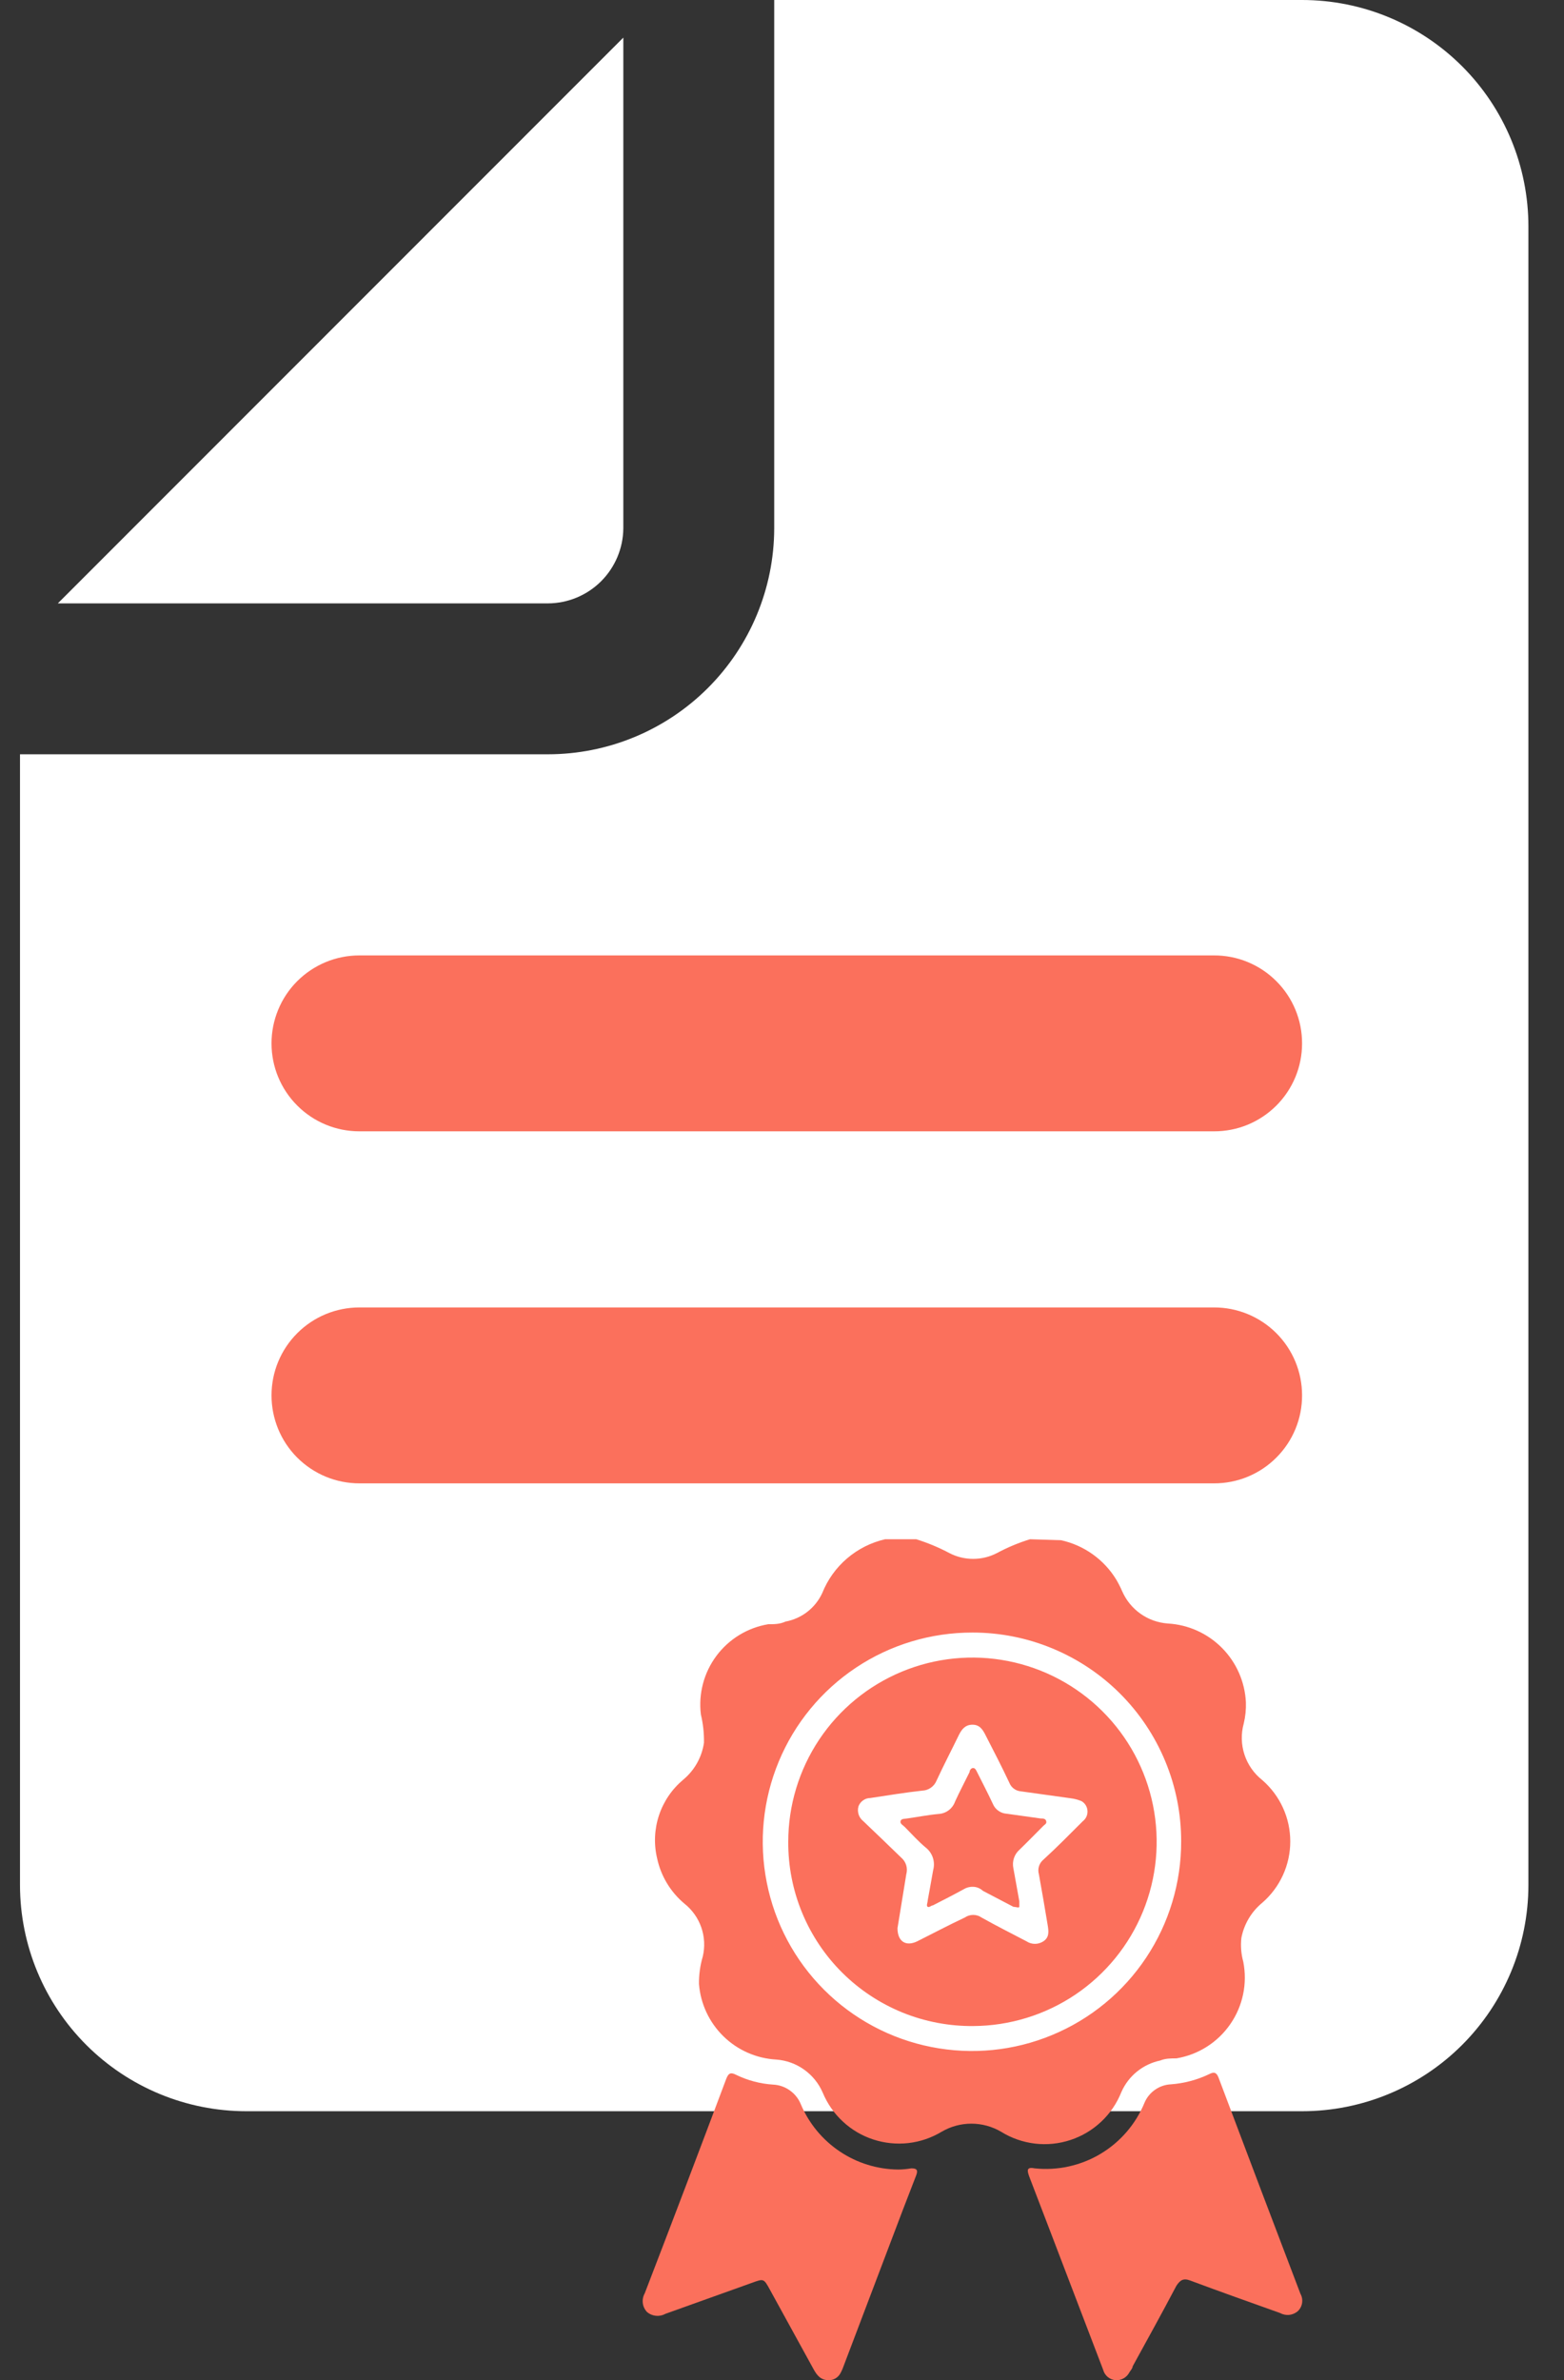 <svg width="46" height="70" viewBox="0 0 46 70" fill="none" xmlns="http://www.w3.org/2000/svg">
<rect x="0" y="0" width="46" height="70" fill="#333333" stroke="none"/>
<g clip-path="url(#clip0_5_6983)">
<path d="M38.297 0C40.062 0 41.755 0.701 43.004 1.95C44.252 3.198 44.953 4.891 44.953 6.657V55.439C44.952 57.204 44.249 58.895 43.001 60.142C41.753 61.389 40.061 62.089 38.297 62.089H7.245C5.481 62.089 3.788 61.389 2.54 60.142C1.292 58.895 0.59 57.204 0.588 55.439V22.183H16.114C17.877 22.183 19.568 21.483 20.816 20.238C22.064 18.992 22.767 17.303 22.771 15.54V0H38.297ZM1.701 17.745H16.114C16.699 17.743 17.261 17.511 17.676 17.098C18.091 16.685 18.327 16.125 18.333 15.54V1.106L1.701 17.745Z" fill="white"/>
<path d="M35.706 28.098H10.569C10.229 28.098 9.893 28.165 9.579 28.295C9.265 28.426 8.98 28.617 8.74 28.857C8.5 29.098 8.31 29.383 8.181 29.698C8.052 30.012 7.985 30.348 7.986 30.688C7.986 31.373 8.258 32.03 8.743 32.514C9.227 32.999 9.884 33.271 10.569 33.271H35.706C36.046 33.272 36.383 33.206 36.697 33.077C37.011 32.947 37.296 32.757 37.537 32.517C37.778 32.277 37.968 31.992 38.099 31.678C38.229 31.364 38.296 31.028 38.296 30.688C38.297 30.348 38.231 30.011 38.101 29.696C37.971 29.381 37.78 29.095 37.539 28.855C37.299 28.614 37.013 28.423 36.698 28.293C36.384 28.163 36.046 28.097 35.706 28.098Z" fill="#FB705C"/>
<path d="M35.706 38.451H10.569C9.884 38.451 9.227 38.723 8.743 39.208C8.258 39.692 7.986 40.349 7.986 41.034C7.985 41.374 8.052 41.71 8.181 42.025C8.31 42.339 8.5 42.624 8.74 42.865C8.98 43.105 9.265 43.296 9.579 43.427C9.893 43.557 10.229 43.624 10.569 43.624H35.706C36.046 43.625 36.384 43.559 36.698 43.429C37.013 43.299 37.299 43.108 37.539 42.867C37.78 42.627 37.971 42.341 38.101 42.026C38.231 41.712 38.297 41.374 38.296 41.034C38.296 40.694 38.229 40.358 38.099 40.044C37.968 39.73 37.778 39.445 37.537 39.205C37.296 38.965 37.011 38.775 36.697 38.646C36.383 38.516 36.046 38.45 35.706 38.451Z" fill="#FB705C"/>
<path d="M31.205 45.296C31.539 45.369 31.856 45.509 32.135 45.708C32.414 45.906 32.65 46.159 32.829 46.451C32.894 46.562 32.953 46.676 33.004 46.794C33.12 47.061 33.306 47.29 33.543 47.458C33.78 47.626 34.058 47.725 34.348 47.746C34.949 47.78 35.517 48.036 35.941 48.464C36.365 48.892 36.615 49.462 36.644 50.063C36.651 50.273 36.63 50.482 36.581 50.686C36.497 50.987 36.505 51.305 36.602 51.602C36.699 51.898 36.882 52.159 37.127 52.352C37.385 52.576 37.592 52.853 37.734 53.164C37.876 53.475 37.949 53.813 37.949 54.155C37.949 54.496 37.876 54.834 37.734 55.145C37.592 55.456 37.385 55.733 37.127 55.957C36.807 56.22 36.589 56.586 36.511 56.993C36.485 57.228 36.504 57.465 36.567 57.693C36.629 58.009 36.628 58.335 36.562 58.65C36.496 58.966 36.368 59.265 36.184 59.53C36.001 59.795 35.766 60.021 35.494 60.193C35.222 60.366 34.918 60.482 34.6 60.535C34.439 60.535 34.278 60.535 34.124 60.598C33.874 60.651 33.64 60.762 33.442 60.922C33.243 61.083 33.086 61.289 32.983 61.522C32.852 61.853 32.65 62.151 32.391 62.395C32.133 62.639 31.823 62.824 31.485 62.935C31.147 63.047 30.789 63.083 30.436 63.041C30.083 62.998 29.743 62.879 29.441 62.691C29.176 62.537 28.876 62.455 28.569 62.455C28.263 62.455 27.962 62.537 27.698 62.691C27.398 62.872 27.064 62.986 26.716 63.026C26.369 63.065 26.017 63.029 25.684 62.92C25.352 62.812 25.047 62.632 24.791 62.394C24.534 62.156 24.332 61.866 24.198 61.543C24.081 61.272 23.892 61.038 23.651 60.866C23.411 60.694 23.128 60.592 22.833 60.57C22.248 60.538 21.695 60.294 21.277 59.885C20.858 59.475 20.603 58.928 20.558 58.344C20.555 58.072 20.593 57.8 20.67 57.539C20.737 57.256 20.722 56.959 20.627 56.684C20.531 56.408 20.359 56.166 20.131 55.985C19.721 55.642 19.437 55.171 19.326 54.648C19.227 54.23 19.247 53.792 19.383 53.384C19.519 52.976 19.766 52.614 20.096 52.338C20.426 52.064 20.643 51.678 20.705 51.253C20.71 50.973 20.679 50.693 20.614 50.42C20.539 49.808 20.703 49.19 21.072 48.696C21.441 48.202 21.986 47.869 22.595 47.767C22.763 47.767 22.938 47.767 23.099 47.69C23.334 47.647 23.555 47.549 23.744 47.403C23.933 47.256 24.084 47.067 24.184 46.85C24.341 46.457 24.591 46.107 24.913 45.832C25.235 45.556 25.619 45.363 26.032 45.268H26.949C27.285 45.373 27.611 45.509 27.922 45.674C28.138 45.787 28.378 45.845 28.622 45.845C28.866 45.845 29.106 45.787 29.322 45.674C29.632 45.508 29.958 45.371 30.295 45.268L31.205 45.296ZM28.601 48.012C27.383 48.01 26.191 48.368 25.177 49.043C24.163 49.718 23.372 50.679 22.905 51.804C22.438 52.929 22.314 54.167 22.552 55.362C22.788 56.557 23.375 57.655 24.236 58.516C25.097 59.377 26.195 59.964 27.39 60.2C28.585 60.438 29.823 60.315 30.948 59.847C32.073 59.38 33.034 58.589 33.709 57.575C34.384 56.561 34.743 55.369 34.74 54.151C34.741 53.345 34.583 52.546 34.274 51.801C33.966 51.056 33.514 50.379 32.944 49.808C32.373 49.238 31.696 48.786 30.951 48.478C30.206 48.169 29.407 48.011 28.601 48.012Z" fill="#FB705C"/>
<path d="M24.373 69.999C24.142 69.999 24.03 69.859 23.933 69.684L22.645 67.339C22.462 67.004 22.462 67.011 22.113 67.137L19.572 68.047C19.485 68.095 19.384 68.115 19.285 68.104C19.186 68.093 19.093 68.051 19.019 67.984C18.955 67.91 18.915 67.82 18.905 67.723C18.895 67.627 18.915 67.529 18.963 67.444C19.77 65.349 20.568 63.249 21.357 61.145C21.419 60.984 21.476 60.928 21.651 61.019C21.99 61.184 22.359 61.282 22.735 61.306C22.913 61.314 23.085 61.373 23.23 61.477C23.375 61.579 23.488 61.721 23.555 61.887C23.793 62.45 24.191 62.932 24.7 63.273C25.208 63.614 25.805 63.798 26.418 63.804C26.547 63.803 26.675 63.791 26.802 63.769C26.956 63.769 27.006 63.812 26.95 63.966L26.55 65.002L24.808 69.594C24.782 69.669 24.749 69.741 24.709 69.811C24.675 69.868 24.626 69.917 24.567 69.95C24.508 69.983 24.441 70.001 24.373 69.999Z" fill="#FB705C"/>
<path d="M30.429 63.769C31.104 63.841 31.785 63.691 32.368 63.343C32.951 62.995 33.406 62.466 33.663 61.837C33.728 61.684 33.836 61.551 33.974 61.456C34.111 61.36 34.273 61.306 34.44 61.298C34.831 61.269 35.213 61.167 35.567 60.997C35.714 60.92 35.784 60.955 35.84 61.102C36.638 63.221 37.44 65.34 38.248 67.458C38.294 67.54 38.311 67.634 38.297 67.727C38.283 67.82 38.239 67.904 38.171 67.969C38.1 68.03 38.013 68.068 37.92 68.079C37.828 68.088 37.734 68.07 37.653 68.025C36.771 67.71 35.882 67.395 35 67.066C34.797 66.989 34.706 67.066 34.601 67.22C34.181 68.018 33.747 68.802 33.313 69.593C33.313 69.649 33.257 69.705 33.222 69.761C33.184 69.837 33.125 69.9 33.051 69.943C32.978 69.985 32.893 70.005 32.809 69.999C32.724 69.991 32.643 69.958 32.578 69.903C32.513 69.848 32.466 69.773 32.445 69.691L31.5 67.22C31.087 66.142 30.681 65.071 30.268 64C30.212 63.839 30.184 63.72 30.429 63.769Z" fill="#FB705C"/>
<path d="M23.184 54.166C23.184 53.095 23.501 52.049 24.095 51.158C24.689 50.268 25.534 49.574 26.522 49.163C27.51 48.752 28.598 48.643 29.648 48.85C30.699 49.057 31.664 49.57 32.423 50.325C33.182 51.08 33.7 52.042 33.912 53.092C34.124 54.141 34.021 55.229 33.615 56.22C33.209 57.21 32.519 58.058 31.632 58.657C30.745 59.255 29.7 59.578 28.63 59.584C27.915 59.591 27.206 59.456 26.543 59.187C25.881 58.917 25.279 58.519 24.772 58.015C24.265 57.511 23.864 56.911 23.591 56.25C23.318 55.589 23.18 54.88 23.184 54.166ZM26.397 56.706C26.397 57.105 26.649 57.252 26.978 57.092C27.44 56.861 27.902 56.615 28.378 56.392C28.45 56.342 28.535 56.316 28.623 56.316C28.71 56.316 28.796 56.342 28.868 56.392C29.302 56.636 29.75 56.861 30.191 57.092C30.264 57.141 30.351 57.167 30.439 57.167C30.527 57.167 30.614 57.141 30.688 57.092C30.87 56.972 30.842 56.791 30.814 56.615C30.73 56.111 30.646 55.614 30.555 55.117C30.533 55.041 30.535 54.96 30.558 54.885C30.582 54.809 30.627 54.741 30.688 54.691C31.087 54.327 31.465 53.941 31.843 53.564C31.89 53.528 31.928 53.482 31.953 53.428C31.977 53.374 31.989 53.316 31.985 53.257C31.982 53.198 31.964 53.141 31.933 53.09C31.902 53.04 31.859 52.998 31.808 52.969C31.704 52.927 31.596 52.898 31.486 52.885L30.03 52.682C29.954 52.676 29.882 52.65 29.822 52.605C29.761 52.561 29.714 52.5 29.687 52.43C29.47 51.968 29.239 51.52 28.987 51.03C28.903 50.862 28.812 50.722 28.602 50.722C28.392 50.722 28.287 50.855 28.203 51.023C27.986 51.471 27.755 51.912 27.545 52.367C27.511 52.451 27.453 52.524 27.378 52.576C27.304 52.628 27.216 52.658 27.125 52.661C26.614 52.717 26.11 52.801 25.599 52.878C25.522 52.878 25.448 52.902 25.386 52.946C25.323 52.99 25.276 53.051 25.249 53.123C25.227 53.201 25.229 53.283 25.253 53.361C25.278 53.438 25.325 53.506 25.389 53.557C25.76 53.913 26.124 54.257 26.502 54.627C26.572 54.685 26.624 54.763 26.652 54.85C26.679 54.937 26.68 55.03 26.656 55.117C26.565 55.684 26.474 56.224 26.397 56.706Z" fill="#FB705C"/>
<path d="M28.615 55.489C28.516 55.486 28.419 55.513 28.335 55.566C28.041 55.727 27.74 55.881 27.439 56.035C27.39 56.035 27.334 56.105 27.285 56.077C27.236 56.049 27.285 55.958 27.285 55.895C27.341 55.601 27.39 55.3 27.446 54.999C27.478 54.882 27.476 54.759 27.44 54.643C27.404 54.528 27.336 54.425 27.243 54.348C27.012 54.159 26.816 53.935 26.606 53.725C26.557 53.676 26.466 53.634 26.487 53.557C26.508 53.48 26.606 53.494 26.676 53.48C26.984 53.438 27.292 53.375 27.607 53.347C27.714 53.34 27.817 53.303 27.903 53.238C27.989 53.173 28.054 53.084 28.09 52.983C28.223 52.689 28.377 52.402 28.517 52.115C28.517 52.066 28.559 51.996 28.622 51.996C28.685 51.996 28.713 52.066 28.741 52.122C28.895 52.43 29.056 52.738 29.203 53.053C29.237 53.134 29.293 53.204 29.365 53.254C29.437 53.305 29.521 53.335 29.609 53.34L30.61 53.48C30.673 53.48 30.75 53.48 30.771 53.557C30.792 53.634 30.729 53.655 30.687 53.697C30.456 53.928 30.225 54.166 29.987 54.397C29.911 54.463 29.854 54.549 29.822 54.645C29.79 54.741 29.784 54.844 29.805 54.943C29.861 55.265 29.924 55.587 29.98 55.916C29.98 55.972 29.98 56.035 29.98 56.077C29.98 56.119 29.861 56.077 29.805 56.077L28.909 55.608C28.829 55.533 28.724 55.49 28.615 55.489Z" fill="#FB705C"/>
</g>
<defs>
<clipPath id="clip0_5_6983">
<rect width="44.825" height="70" fill="white" transform="translate(0.588)"/>
</clipPath>
</defs>
</svg>
